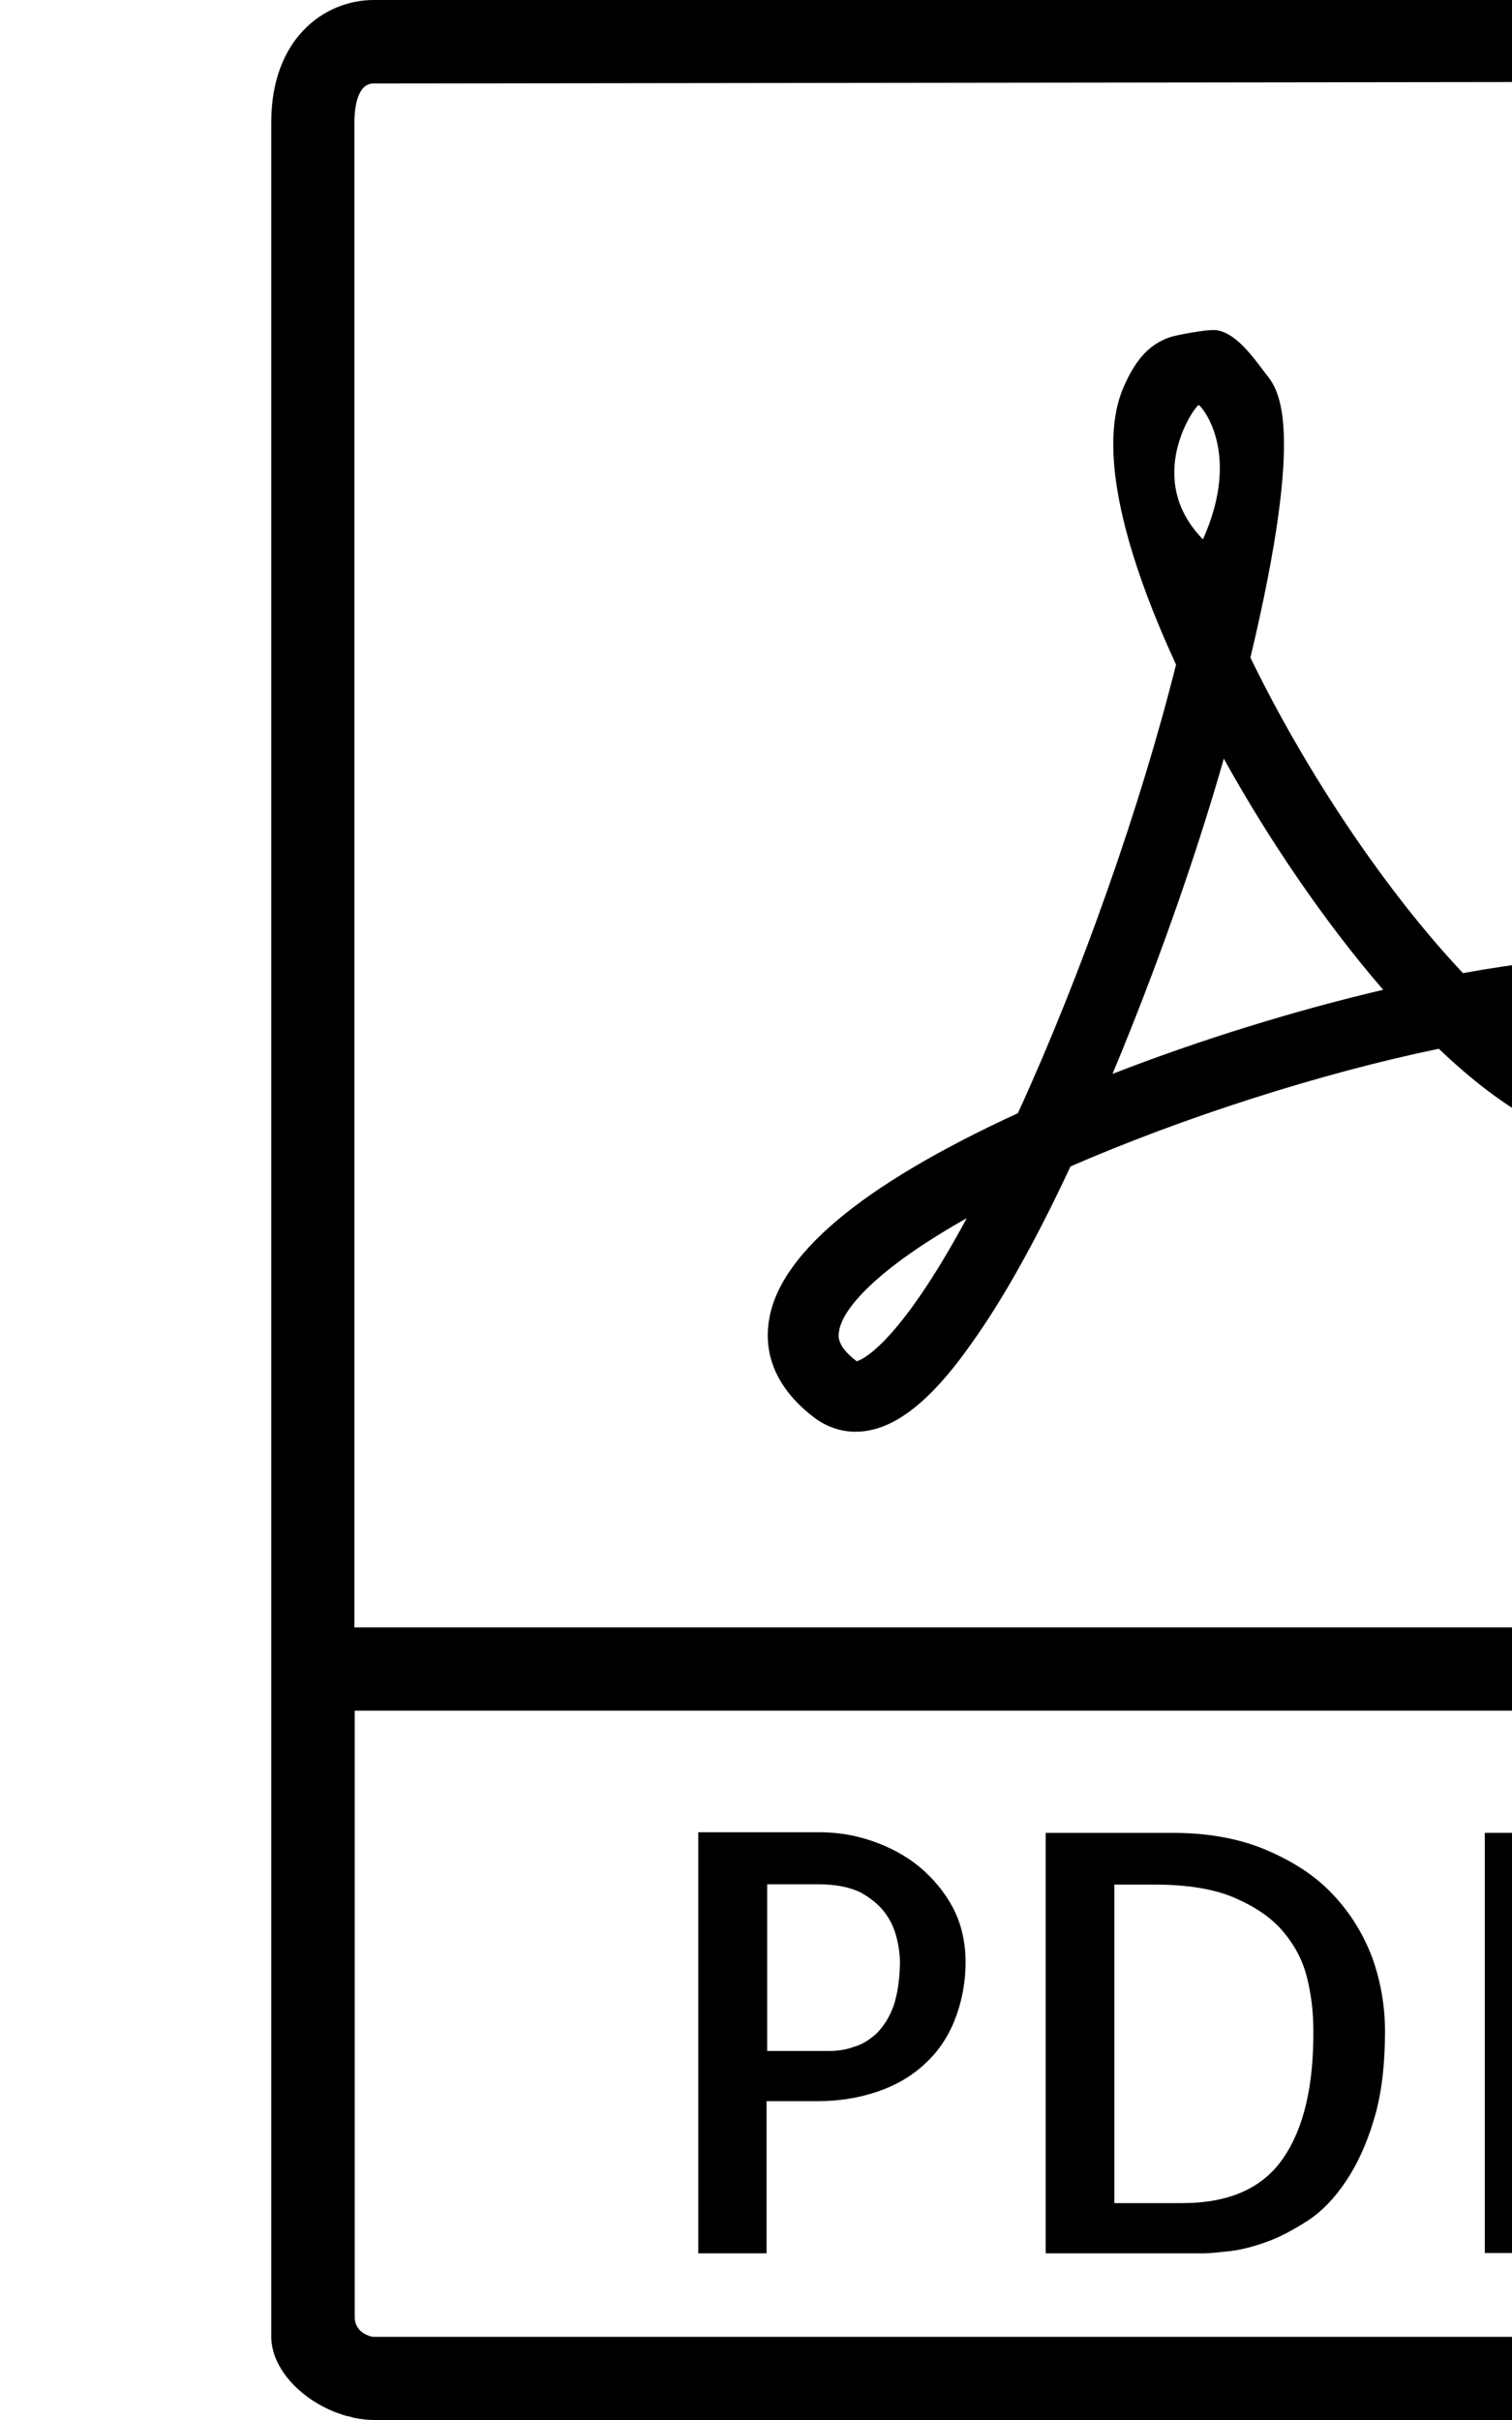 <svg version="1.1" xmlns="http://www.w3.org/2000/svg" viewBox="46 0 5 8">
  <g>
  	<path d="M53.027,1.681l-0.105-0.106l-1.394-1.393l-0.106-0.106C51.374,0.027,51.308,0,51.24,0h-4.004
  		c-0.163,0-0.339,0.127-0.339,0.404v4.975V7.66v0.064c0,0.115,0.116,0.227,0.254,0.264c0.007,0,0.014,0.004,0.021,0.005
  		C47.192,7.997,47.214,8,47.236,8h5.527c0.022,0,0.044-0.003,0.066-0.007c0.007-0.001,0.014-0.005,0.021-0.005
  		c0.139-0.037,0.254-0.148,0.254-0.264V7.66V5.379V1.928C53.104,1.822,53.091,1.744,53.027,1.681z M52.612,1.655h-1.164V0.491
  		L52.612,1.655z M47.236,7.725c-0.01,0-0.018-0.004-0.027-0.008c-0.021-0.01-0.036-0.031-0.036-0.057V5.655h5.656V7.66
  		c0,0.025-0.016,0.047-0.037,0.057c-0.008,0.004-0.018,0.008-0.027,0.008H47.236z M47.172,5.379V0.404
  		c0-0.03,0.004-0.128,0.063-0.128l3.946-0.005c-0.005,0.019-0.01,0.039-0.01,0.059v1.602h1.602c0.018,0,0.036-0.003,0.055-0.008
  		c0,0.001,0,0.002,0,0.005v3.451H47.172z"/>
  	<path d="M49.04,6.171c-0.045-0.037-0.098-0.065-0.156-0.085c-0.058-0.02-0.116-0.029-0.175-0.029h-0.4v1.392h0.226V6.946h0.168
  		c0.073,0,0.139-0.011,0.2-0.032c0.061-0.021,0.112-0.051,0.155-0.091c0.042-0.038,0.076-0.087,0.099-0.145s0.036-0.122,0.036-0.192
  		c0-0.065-0.014-0.127-0.042-0.18C49.122,6.252,49.085,6.209,49.04,6.171z M48.955,6.631c-0.014,0.038-0.032,0.066-0.055,0.09
  		c-0.023,0.021-0.047,0.037-0.075,0.045c-0.027,0.01-0.054,0.014-0.081,0.014h-0.207V6.229h0.169c0.058,0,0.105,0.01,0.14,0.027
  		c0.034,0.019,0.062,0.042,0.081,0.068c0.02,0.027,0.032,0.055,0.039,0.086c0.007,0.028,0.01,0.055,0.01,0.078
  		C48.975,6.545,48.968,6.592,48.955,6.631z"/>
  	<path d="M50.407,6.262c-0.058-0.062-0.132-0.109-0.221-0.147c-0.088-0.037-0.191-0.056-0.309-0.056h-0.419v1.39h0.525
  		c0.018,0,0.044-0.003,0.082-0.007c0.036-0.004,0.077-0.014,0.121-0.03c0.044-0.015,0.09-0.04,0.137-0.07s0.09-0.075,0.127-0.13
  		s0.069-0.123,0.093-0.204c0.025-0.081,0.037-0.179,0.037-0.294c0-0.082-0.014-0.164-0.042-0.242
  		C50.509,6.395,50.466,6.324,50.407,6.262z M50.243,7.135c-0.067,0.098-0.178,0.148-0.333,0.148h-0.225V6.23h0.132
  		c0.107,0,0.196,0.014,0.264,0.043c0.067,0.029,0.121,0.064,0.161,0.111s0.066,0.097,0.08,0.153s0.021,0.114,0.021,0.171
  		C50.345,6.895,50.311,7.037,50.243,7.135z"/>
  	<polygon points="50.91,7.448 51.141,7.448 51.141,6.822 51.721,6.822 51.721,6.668 51.141,6.668 51.141,6.23 51.779,6.23
  		51.779,6.059 50.91,6.059 	"/>
  	<path d="M51.301,3.167c-0.127,0-0.283,0.017-0.463,0.05c-0.253-0.268-0.517-0.66-0.703-1.043c0.185-0.776,0.092-0.887,0.051-0.938
  		c-0.042-0.055-0.104-0.145-0.174-0.145c-0.029,0-0.109,0.014-0.141,0.023c-0.079,0.026-0.121,0.087-0.156,0.167
  		c-0.098,0.228,0.036,0.617,0.174,0.916c-0.117,0.468-0.314,1.027-0.523,1.483c-0.522,0.24-0.8,0.474-0.825,0.699
  		c-0.01,0.082,0.01,0.201,0.154,0.309c0.039,0.029,0.086,0.045,0.134,0.045l0,0c0.12,0,0.243-0.092,0.383-0.291
  		c0.104-0.145,0.214-0.342,0.328-0.586c0.37-0.161,0.826-0.308,1.218-0.389c0.219,0.209,0.414,0.314,0.581,0.314
  		c0.124,0,0.229-0.057,0.306-0.164c0.08-0.112,0.098-0.213,0.055-0.298C51.646,3.218,51.516,3.167,51.301,3.167z M48.833,4.5
  		c-0.065-0.049-0.061-0.083-0.059-0.095c0.008-0.077,0.128-0.212,0.423-0.378C48.974,4.44,48.853,4.495,48.833,4.5z M49.964,1.339
  		c0.005-0.001,0.145,0.152,0.014,0.444C49.781,1.582,49.95,1.343,49.964,1.339z M49.679,3.55c0.139-0.333,0.271-0.702,0.368-1.042
  		c0.154,0.278,0.341,0.549,0.527,0.764C50.28,3.341,49.967,3.438,49.679,3.55z M51.458,3.484c-0.043,0.059-0.136,0.061-0.167,0.061
  		c-0.073,0-0.101-0.044-0.214-0.13C51.17,3.403,51.258,3.4,51.327,3.4c0.122,0,0.145,0.018,0.161,0.028
  		C51.486,3.438,51.479,3.455,51.458,3.484z"/>
  </g>
</svg>
